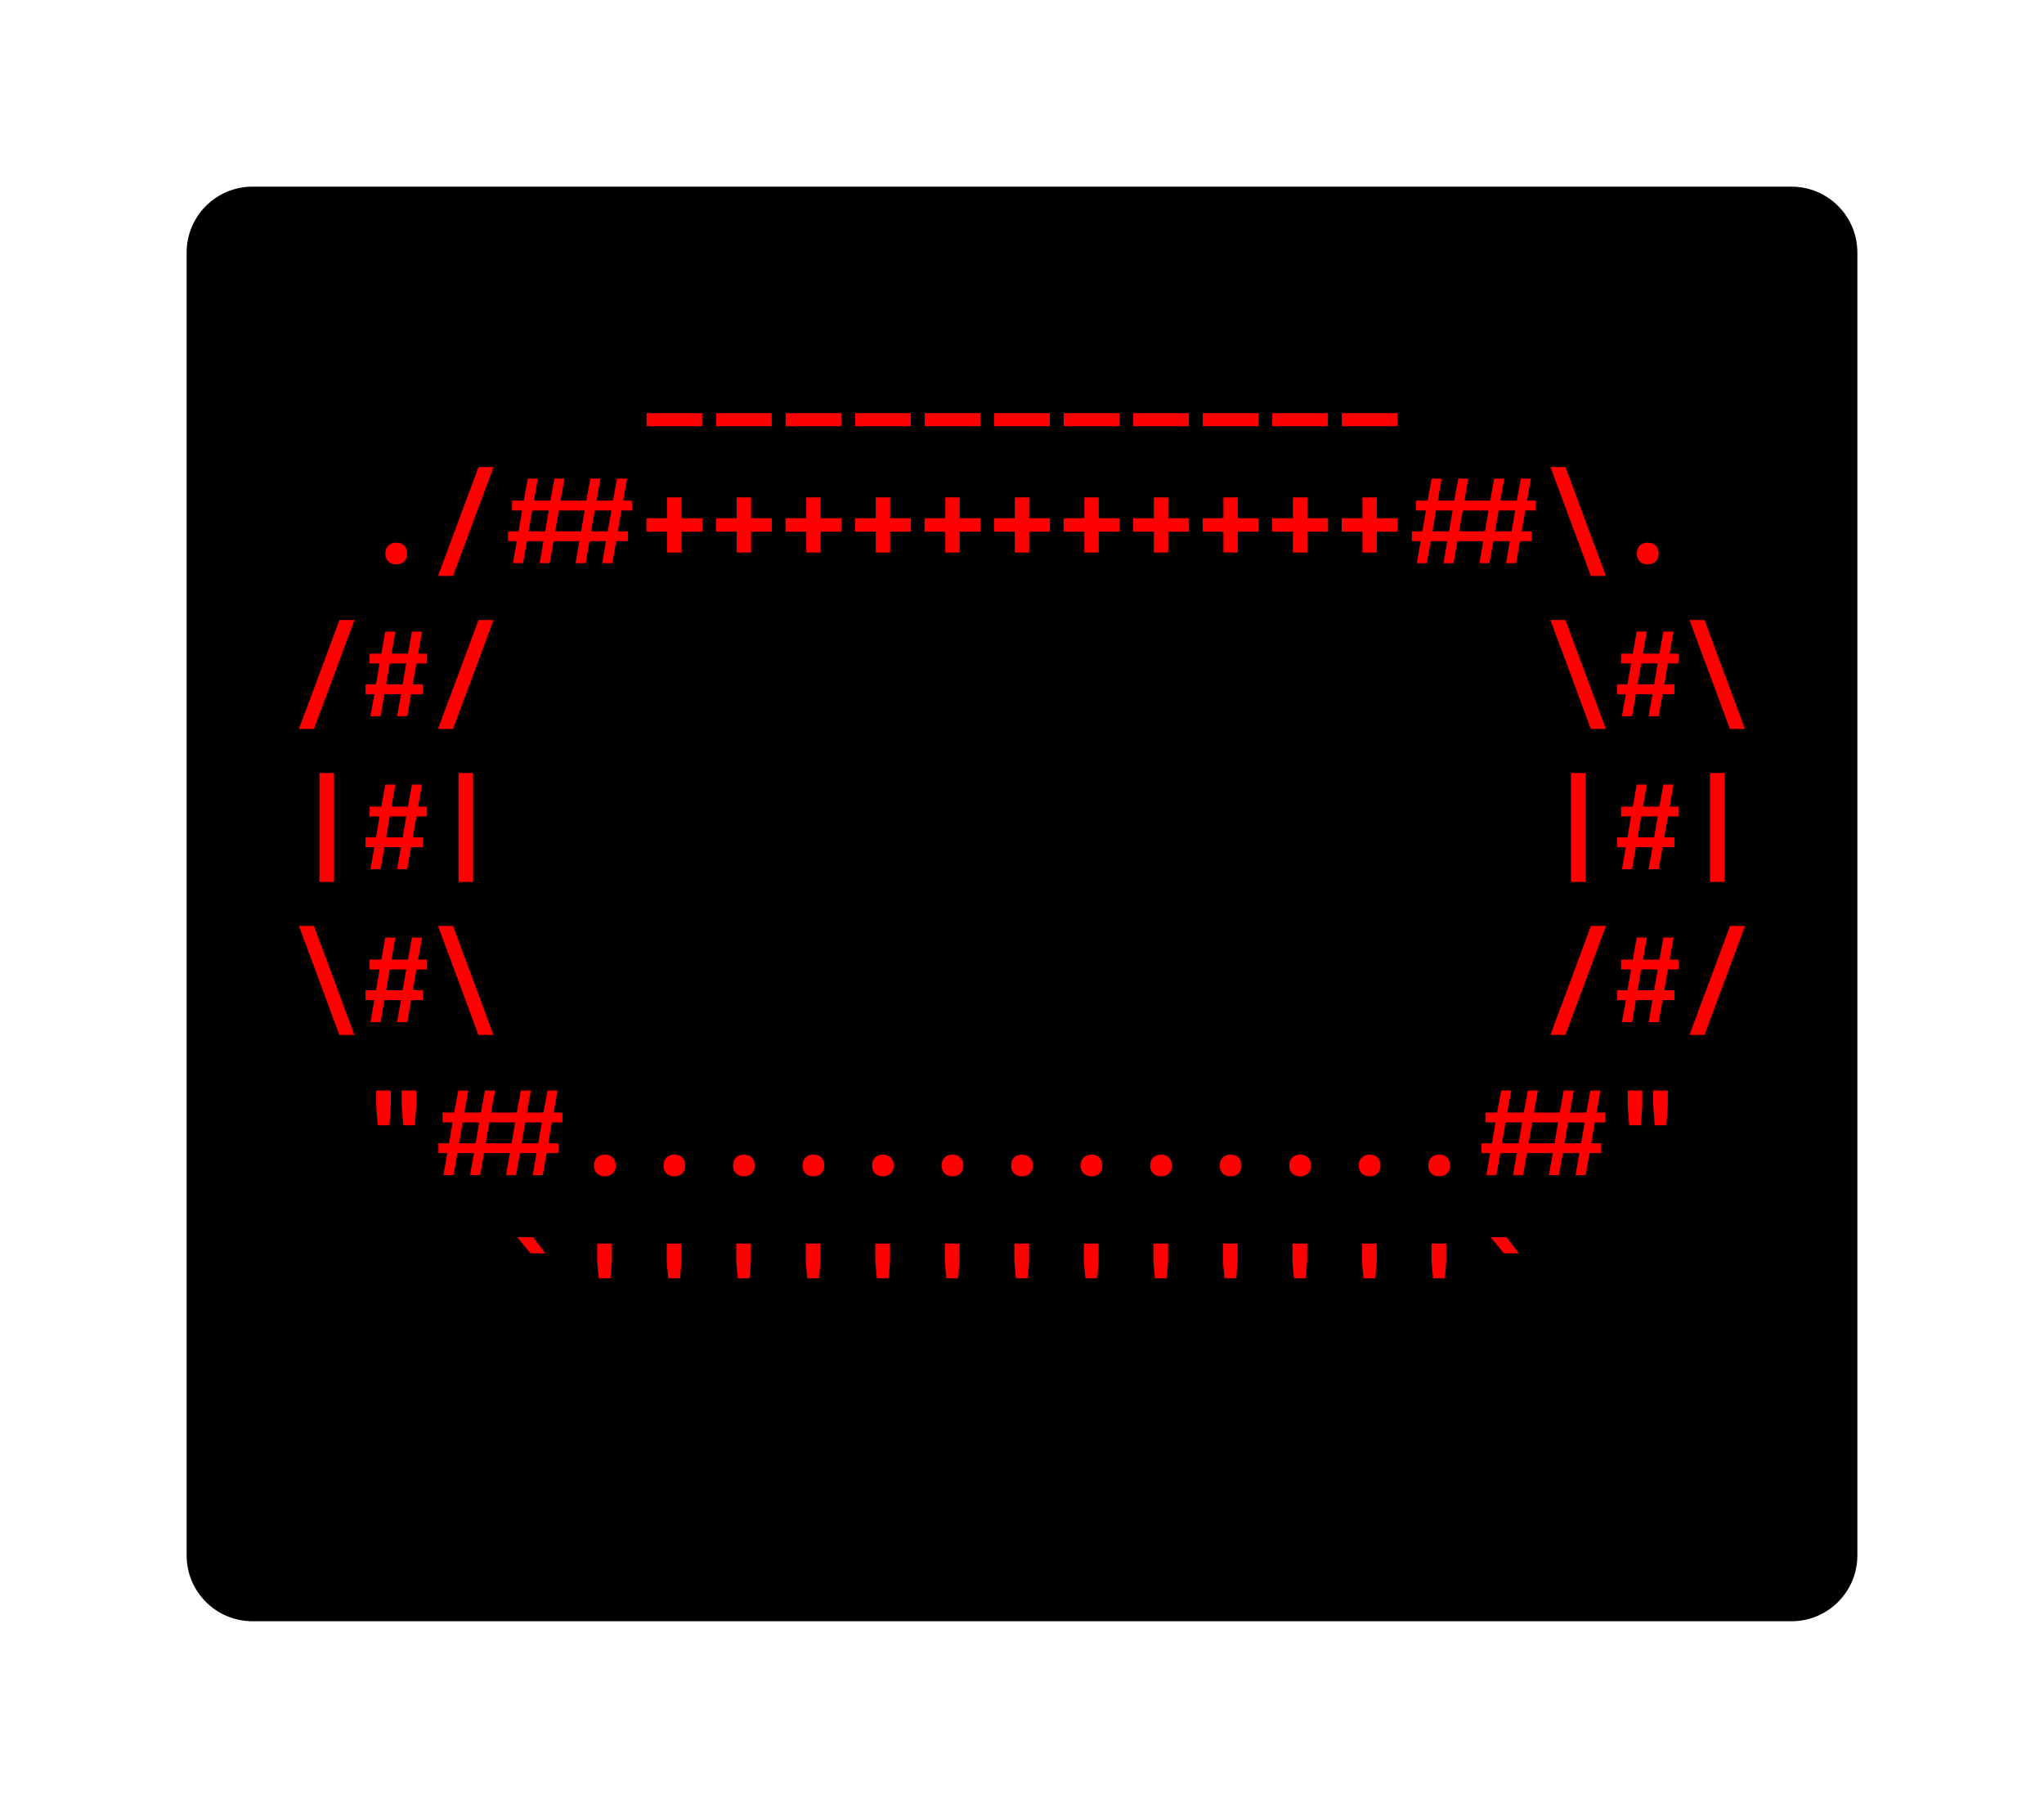 <svg class="typst-doc" viewBox="0 0 155.226 137.275" width="155.226" height="137.275" xmlns="http://www.w3.org/2000/svg" xmlns:xlink="http://www.w3.org/1999/xlink" xmlns:h5="http://www.w3.org/1999/xhtml">
    <g>
        <g transform="translate(14.173 14.173)">
            <g class="typst-group">
                <g>
                    <g transform="translate(-0 -0)">
                        <path class="typst-shape" fill="#000000" d="M 0 5 C 0 2.239 2.239 0 5 0 L 121.88 0 C 124.641 0 126.88 2.239 126.88 5 L 126.88 103.928 C 126.88 106.689 124.641 108.928 121.88 108.928 L 5 108.928 C 2.239 108.928 0 106.689 0 103.928 Z "/>
                    </g>
                    <g transform="translate(8 19.616)">
                        <g class="typst-group">
                            <g/>
                        </g>
                    </g>
                    <g transform="translate(8 19.616)">
                        <g class="typst-group">
                            <g/>
                        </g>
                    </g>
                    <g transform="translate(8 8)">
                        <g class="typst-group">
                            <g>
                                <g transform="translate(0 8.976)">
                                    <g class="typst-text" transform="scale(1, -1)">
                                        <use xlink:href="#g68CEB5E1F8B5DA62FED1AF3894A6DC39" x="26.4" fill="#ff0000"/>
                                        <use xlink:href="#g68CEB5E1F8B5DA62FED1AF3894A6DC39" x="31.68" fill="#ff0000"/>
                                        <use xlink:href="#g68CEB5E1F8B5DA62FED1AF3894A6DC39" x="36.96" fill="#ff0000"/>
                                        <use xlink:href="#g68CEB5E1F8B5DA62FED1AF3894A6DC39" x="42.24" fill="#ff0000"/>
                                        <use xlink:href="#g68CEB5E1F8B5DA62FED1AF3894A6DC39" x="47.52" fill="#ff0000"/>
                                        <use xlink:href="#g68CEB5E1F8B5DA62FED1AF3894A6DC39" x="52.8" fill="#ff0000"/>
                                        <use xlink:href="#g68CEB5E1F8B5DA62FED1AF3894A6DC39" x="58.08" fill="#ff0000"/>
                                        <use xlink:href="#g68CEB5E1F8B5DA62FED1AF3894A6DC39" x="63.36" fill="#ff0000"/>
                                        <use xlink:href="#g68CEB5E1F8B5DA62FED1AF3894A6DC39" x="68.64" fill="#ff0000"/>
                                        <use xlink:href="#g68CEB5E1F8B5DA62FED1AF3894A6DC39" x="73.92" fill="#ff0000"/>
                                        <use xlink:href="#g68CEB5E1F8B5DA62FED1AF3894A6DC39" x="79.2" fill="#ff0000"/>
                                    </g>
                                </g>
                            </g>
                        </g>
                    </g>
                    <g transform="translate(118.88 8)">
                        <g class="typst-group">
                            <g/>
                        </g>
                    </g>
                    <g transform="translate(8 31.232)">
                        <g class="typst-group">
                            <g/>
                        </g>
                    </g>
                    <g transform="translate(8 31.232)">
                        <g class="typst-group">
                            <g/>
                        </g>
                    </g>
                    <g transform="translate(8 31.232)">
                        <g class="typst-group">
                            <g/>
                        </g>
                    </g>
                    <g transform="translate(8 19.616)">
                        <g class="typst-group">
                            <g>
                                <g transform="translate(0 8.976)">
                                    <g class="typst-text" transform="scale(1, -1)">
                                        <use xlink:href="#gBA8BB243EE0A5024F975614D7555959C" x="5.28" fill="#ff0000"/>
                                        <use xlink:href="#g6DFD4CB43BBA88802CBD8EAC7B58F918" x="10.56" fill="#ff0000"/>
                                        <use xlink:href="#gEC826E4B49E9173F2F2FE2900EA74933" x="21.12" fill="#ff0000"/>
                                        <use xlink:href="#g42DC7392A4CAA3092F5BE13CE699DB55" x="26.4" fill="#ff0000"/>
                                        <use xlink:href="#g42DC7392A4CAA3092F5BE13CE699DB55" x="31.68" fill="#ff0000"/>
                                        <use xlink:href="#g42DC7392A4CAA3092F5BE13CE699DB55" x="36.96" fill="#ff0000"/>
                                        <use xlink:href="#g42DC7392A4CAA3092F5BE13CE699DB55" x="42.24" fill="#ff0000"/>
                                        <use xlink:href="#g42DC7392A4CAA3092F5BE13CE699DB55" x="47.52" fill="#ff0000"/>
                                        <use xlink:href="#g42DC7392A4CAA3092F5BE13CE699DB55" x="52.8" fill="#ff0000"/>
                                        <use xlink:href="#g42DC7392A4CAA3092F5BE13CE699DB55" x="58.08" fill="#ff0000"/>
                                        <use xlink:href="#g42DC7392A4CAA3092F5BE13CE699DB55" x="63.36" fill="#ff0000"/>
                                        <use xlink:href="#g42DC7392A4CAA3092F5BE13CE699DB55" x="68.64" fill="#ff0000"/>
                                        <use xlink:href="#g42DC7392A4CAA3092F5BE13CE699DB55" x="73.92" fill="#ff0000"/>
                                        <use xlink:href="#g42DC7392A4CAA3092F5BE13CE699DB55" x="79.2" fill="#ff0000"/>
                                        <use xlink:href="#gEC826E4B49E9173F2F2FE2900EA74933" x="89.76" fill="#ff0000"/>
                                        <use xlink:href="#gB89C091A677BB504765364DF9A4BB3CD" x="95.04" fill="#ff0000"/>
                                        <use xlink:href="#gBA8BB243EE0A5024F975614D7555959C" x="100.32" fill="#ff0000"/>
                                    </g>
                                </g>
                            </g>
                        </g>
                    </g>
                    <g transform="translate(118.88 19.616)">
                        <g class="typst-group">
                            <g/>
                        </g>
                    </g>
                    <g transform="translate(8 42.848)">
                        <g class="typst-group">
                            <g/>
                        </g>
                    </g>
                    <g transform="translate(8 42.848)">
                        <g class="typst-group">
                            <g/>
                        </g>
                    </g>
                    <g transform="translate(8 42.848)">
                        <g class="typst-group">
                            <g/>
                        </g>
                    </g>
                    <g transform="translate(8 31.232)">
                        <g class="typst-group">
                            <g>
                                <g transform="translate(0 8.976)">
                                    <g class="typst-text" transform="scale(1, -1)">
                                        <use xlink:href="#g6DFD4CB43BBA88802CBD8EAC7B58F918" x="0" fill="#ff0000"/>
                                        <use xlink:href="#g28FCE79DFF017F7566BD09EFC228E21D" x="5.28" fill="#ff0000"/>
                                        <use xlink:href="#g6DFD4CB43BBA88802CBD8EAC7B58F918" x="10.56" fill="#ff0000"/>
                                        <use xlink:href="#gB89C091A677BB504765364DF9A4BB3CD" x="95.04" fill="#ff0000"/>
                                        <use xlink:href="#g28FCE79DFF017F7566BD09EFC228E21D" x="100.32" fill="#ff0000"/>
                                        <use xlink:href="#gB89C091A677BB504765364DF9A4BB3CD" x="105.6" fill="#ff0000"/>
                                    </g>
                                </g>
                            </g>
                        </g>
                    </g>
                    <g transform="translate(118.88 31.232)">
                        <g class="typst-group">
                            <g/>
                        </g>
                    </g>
                    <g transform="translate(8 54.464)">
                        <g class="typst-group">
                            <g/>
                        </g>
                    </g>
                    <g transform="translate(8 54.464)">
                        <g class="typst-group">
                            <g/>
                        </g>
                    </g>
                    <g transform="translate(8 54.464)">
                        <g class="typst-group">
                            <g/>
                        </g>
                    </g>
                    <g transform="translate(8 42.848)">
                        <g class="typst-group">
                            <g>
                                <g transform="translate(0 8.976)">
                                    <g class="typst-text" transform="scale(1, -1)">
                                        <use xlink:href="#gCB6A8C0589E950492D9221737405DF53" x="0" fill="#ff0000"/>
                                        <use xlink:href="#g28FCE79DFF017F7566BD09EFC228E21D" x="5.28" fill="#ff0000"/>
                                        <use xlink:href="#gCB6A8C0589E950492D9221737405DF53" x="10.56" fill="#ff0000"/>
                                        <use xlink:href="#gCB6A8C0589E950492D9221737405DF53" x="95.04" fill="#ff0000"/>
                                        <use xlink:href="#g28FCE79DFF017F7566BD09EFC228E21D" x="100.32" fill="#ff0000"/>
                                        <use xlink:href="#gCB6A8C0589E950492D9221737405DF53" x="105.6" fill="#ff0000"/>
                                    </g>
                                </g>
                            </g>
                        </g>
                    </g>
                    <g transform="translate(118.88 42.848)">
                        <g class="typst-group">
                            <g/>
                        </g>
                    </g>
                    <g transform="translate(8 66.08)">
                        <g class="typst-group">
                            <g/>
                        </g>
                    </g>
                    <g transform="translate(8 66.08)">
                        <g class="typst-group">
                            <g/>
                        </g>
                    </g>
                    <g transform="translate(8 66.08)">
                        <g class="typst-group">
                            <g/>
                        </g>
                    </g>
                    <g transform="translate(8 54.464)">
                        <g class="typst-group">
                            <g>
                                <g transform="translate(0 8.976)">
                                    <g class="typst-text" transform="scale(1, -1)">
                                        <use xlink:href="#gB89C091A677BB504765364DF9A4BB3CD" x="0" fill="#ff0000"/>
                                        <use xlink:href="#g28FCE79DFF017F7566BD09EFC228E21D" x="5.28" fill="#ff0000"/>
                                        <use xlink:href="#gB89C091A677BB504765364DF9A4BB3CD" x="10.56" fill="#ff0000"/>
                                        <use xlink:href="#g6DFD4CB43BBA88802CBD8EAC7B58F918" x="95.04" fill="#ff0000"/>
                                        <use xlink:href="#g28FCE79DFF017F7566BD09EFC228E21D" x="100.32" fill="#ff0000"/>
                                        <use xlink:href="#g6DFD4CB43BBA88802CBD8EAC7B58F918" x="105.6" fill="#ff0000"/>
                                    </g>
                                </g>
                            </g>
                        </g>
                    </g>
                    <g transform="translate(118.88 54.464)">
                        <g class="typst-group">
                            <g/>
                        </g>
                    </g>
                    <g transform="translate(8 77.696)">
                        <g class="typst-group">
                            <g/>
                        </g>
                    </g>
                    <g transform="translate(8 77.696)">
                        <g class="typst-group">
                            <g/>
                        </g>
                    </g>
                    <g transform="translate(8 77.696)">
                        <g class="typst-group">
                            <g/>
                        </g>
                    </g>
                    <g transform="translate(8 66.08)">
                        <g class="typst-group">
                            <g>
                                <g transform="translate(0 8.976)">
                                    <g class="typst-text" transform="scale(1, -1)">
                                        <use xlink:href="#g5D002CEEE5398717D3D8FEE83A5E7373" x="5.28" fill="#ff0000"/>
                                        <use xlink:href="#gEC826E4B49E9173F2F2FE2900EA74933" x="15.84" fill="#ff0000"/>
                                        <use xlink:href="#gBA8BB243EE0A5024F975614D7555959C" x="21.12" fill="#ff0000"/>
                                        <use xlink:href="#gBA8BB243EE0A5024F975614D7555959C" x="26.4" fill="#ff0000"/>
                                        <use xlink:href="#gBA8BB243EE0A5024F975614D7555959C" x="31.68" fill="#ff0000"/>
                                        <use xlink:href="#gBA8BB243EE0A5024F975614D7555959C" x="36.96" fill="#ff0000"/>
                                        <use xlink:href="#gBA8BB243EE0A5024F975614D7555959C" x="42.24" fill="#ff0000"/>
                                        <use xlink:href="#gBA8BB243EE0A5024F975614D7555959C" x="47.52" fill="#ff0000"/>
                                        <use xlink:href="#gBA8BB243EE0A5024F975614D7555959C" x="52.8" fill="#ff0000"/>
                                        <use xlink:href="#gBA8BB243EE0A5024F975614D7555959C" x="58.08" fill="#ff0000"/>
                                        <use xlink:href="#gBA8BB243EE0A5024F975614D7555959C" x="63.36" fill="#ff0000"/>
                                        <use xlink:href="#gBA8BB243EE0A5024F975614D7555959C" x="68.64" fill="#ff0000"/>
                                        <use xlink:href="#gBA8BB243EE0A5024F975614D7555959C" x="73.92" fill="#ff0000"/>
                                        <use xlink:href="#gBA8BB243EE0A5024F975614D7555959C" x="79.2" fill="#ff0000"/>
                                        <use xlink:href="#gBA8BB243EE0A5024F975614D7555959C" x="84.48" fill="#ff0000"/>
                                        <use xlink:href="#gEC826E4B49E9173F2F2FE2900EA74933" x="95.04" fill="#ff0000"/>
                                        <use xlink:href="#g5D002CEEE5398717D3D8FEE83A5E7373" x="100.32" fill="#ff0000"/>
                                    </g>
                                </g>
                            </g>
                        </g>
                    </g>
                    <g transform="translate(118.88 66.08)">
                        <g class="typst-group">
                            <g/>
                        </g>
                    </g>
                    <g transform="translate(8 89.312)">
                        <g class="typst-group">
                            <g/>
                        </g>
                    </g>
                    <g transform="translate(8 89.312)">
                        <g class="typst-group">
                            <g/>
                        </g>
                    </g>
                    <g transform="translate(8 89.312)">
                        <g class="typst-group">
                            <g/>
                        </g>
                    </g>
                    <g transform="translate(8 77.696)">
                        <g class="typst-group">
                            <g>
                                <g transform="translate(0 8.976)">
                                    <g class="typst-text" transform="scale(1, -1)">
                                        <use xlink:href="#g8A3CBEE574368E4667AFEC0912736A09" x="15.84" fill="#ff0000"/>
                                        <use xlink:href="#gB85FB72A8970B6DBEE752810A5068D6E" x="21.12" fill="#ff0000"/>
                                        <use xlink:href="#gB85FB72A8970B6DBEE752810A5068D6E" x="26.4" fill="#ff0000"/>
                                        <use xlink:href="#gB85FB72A8970B6DBEE752810A5068D6E" x="31.68" fill="#ff0000"/>
                                        <use xlink:href="#gB85FB72A8970B6DBEE752810A5068D6E" x="36.96" fill="#ff0000"/>
                                        <use xlink:href="#gB85FB72A8970B6DBEE752810A5068D6E" x="42.24" fill="#ff0000"/>
                                        <use xlink:href="#gB85FB72A8970B6DBEE752810A5068D6E" x="47.52" fill="#ff0000"/>
                                        <use xlink:href="#gB85FB72A8970B6DBEE752810A5068D6E" x="52.8" fill="#ff0000"/>
                                        <use xlink:href="#gB85FB72A8970B6DBEE752810A5068D6E" x="58.08" fill="#ff0000"/>
                                        <use xlink:href="#gB85FB72A8970B6DBEE752810A5068D6E" x="63.36" fill="#ff0000"/>
                                        <use xlink:href="#gB85FB72A8970B6DBEE752810A5068D6E" x="68.64" fill="#ff0000"/>
                                        <use xlink:href="#gB85FB72A8970B6DBEE752810A5068D6E" x="73.92" fill="#ff0000"/>
                                        <use xlink:href="#gB85FB72A8970B6DBEE752810A5068D6E" x="79.2" fill="#ff0000"/>
                                        <use xlink:href="#gB85FB72A8970B6DBEE752810A5068D6E" x="84.48" fill="#ff0000"/>
                                        <use xlink:href="#g8A3CBEE574368E4667AFEC0912736A09" x="89.76" fill="#ff0000"/>
                                    </g>
                                </g>
                            </g>
                        </g>
                    </g>
                    <g transform="translate(118.88 77.696)">
                        <g class="typst-group">
                            <g/>
                        </g>
                    </g>
                    <g transform="translate(8 89.312)">
                        <g class="typst-group">
                            <g/>
                        </g>
                    </g>
                    <g transform="translate(8 100.928)">
                        <g class="typst-group">
                            <g/>
                        </g>
                    </g>
                </g>
            </g>
        </g>
    </g>
    <defs id="glyph">
        <symbol id="g68CEB5E1F8B5DA62FED1AF3894A6DC39" overflow="visible">
            <path d="M 0.528 -1.214 L 0.528 -0.22 L 4.752 -0.22 L 4.752 -1.214 L 0.528 -1.214 Z "/>
        </symbol>
        <symbol id="gBA8BB243EE0A5024F975614D7555959C" overflow="visible">
            <path d="M 2.64 -0.088 Q 2.262 -0.088 2.037 0.132 Q 1.813 0.352 1.813 0.73 Q 1.813 1.109 2.037 1.333 Q 2.262 1.558 2.64 1.558 Q 3.018 1.558 3.243 1.333 Q 3.467 1.109 3.467 0.73 Q 3.467 0.352 3.243 0.132 Q 3.018 -0.088 2.64 -0.088 Z "/>
        </symbol>
        <symbol id="g6DFD4CB43BBA88802CBD8EAC7B58F918" overflow="visible">
            <path d="M 0.528 -0.968 L 3.608 7.304 L 4.752 7.304 L 1.672 -0.968 L 0.528 -0.968 Z "/>
        </symbol>
        <symbol id="gEC826E4B49E9173F2F2FE2900EA74933" overflow="visible">
            <path d="M -4.338 0 L -4.048 1.672 L -4.717 1.672 L -4.717 2.42 L -3.916 2.42 L -3.643 4.004 L -4.409 4.004 L -4.409 4.752 L -3.52 4.752 L -3.212 6.424 L -2.446 6.424 L -2.746 4.752 L -1.496 4.752 L -1.188 6.424 L -0.422 6.424 L -0.722 4.752 L 1.232 4.752 L 1.54 6.424 L 2.306 6.424 L 2.006 4.752 L 3.256 4.752 L 3.564 6.424 L 4.33 6.424 L 4.03 4.752 L 4.699 4.752 L 4.699 4.004 L 3.898 4.004 L 3.626 2.42 L 4.391 2.42 L 4.391 1.672 L 3.502 1.672 L 3.203 0 L 2.438 0 L 2.728 1.672 L 1.478 1.672 L 1.179 0 L 0.414 0 L 0.704 1.672 L -1.25 1.672 L -1.549 0 L -2.314 0 L -2.024 1.672 L -3.274 1.672 L -3.573 0 L -4.338 0 Z M -3.15 2.42 L -1.892 2.42 L -1.619 4.004 L -2.878 4.004 L -3.15 2.42 Z M -1.126 2.42 L 0.836 2.42 L 1.109 4.004 L -0.854 4.004 L -1.126 2.42 Z M 1.602 2.42 L 2.86 2.42 L 3.133 4.004 L 1.874 4.004 L 1.602 2.42 Z "/>
        </symbol>
        <symbol id="g42DC7392A4CAA3092F5BE13CE699DB55" overflow="visible">
            <path d="M 2.094 0.81 L 2.094 2.394 L 0.519 2.394 L 0.519 3.414 L 2.094 3.414 L 2.094 4.998 L 3.186 4.998 L 3.186 3.414 L 4.761 3.414 L 4.761 2.394 L 3.186 2.394 L 3.186 0.81 L 2.094 0.81 Z "/>
        </symbol>
        <symbol id="gB89C091A677BB504765364DF9A4BB3CD" overflow="visible">
            <path d="M 3.599 -0.968 L 0.528 7.304 L 1.672 7.304 L 4.743 -0.968 L 3.599 -0.968 Z "/>
        </symbol>
        <symbol id="g28FCE79DFF017F7566BD09EFC228E21D" overflow="visible">
            <path d="M 0.678 0 L 0.977 1.672 L 0.308 1.672 L 0.308 2.42 L 1.1 2.42 L 1.373 4.004 L 0.616 4.004 L 0.616 4.752 L 1.505 4.752 L 1.804 6.424 L 2.578 6.424 L 2.279 4.752 L 3.529 4.752 L 3.828 6.424 L 4.602 6.424 L 4.303 4.752 L 4.972 4.752 L 4.972 4.004 L 4.171 4.004 L 3.898 2.42 L 4.664 2.42 L 4.664 1.672 L 3.766 1.672 L 3.476 0 L 2.702 0 L 3.001 1.672 L 1.742 1.672 L 1.452 0 L 0.678 0 Z M 1.874 2.42 L 3.124 2.42 L 3.397 4.004 L 2.147 4.004 L 1.874 2.42 Z "/>
        </symbol>
        <symbol id="gCB6A8C0589E950492D9221737405DF53" overflow="visible">
            <path d="M 2.086 -0.968 L 2.086 7.304 L 3.194 7.304 L 3.194 -0.968 L 2.086 -0.968 Z "/>
        </symbol>
        <symbol id="g5D002CEEE5398717D3D8FEE83A5E7373" overflow="visible">
            <path d="M 3.168 3.784 L 3.054 5.271 L 3.054 6.424 L 4.162 6.424 L 4.162 5.271 L 4.057 3.784 L 3.168 3.784 Z M 1.232 3.784 L 1.118 5.271 L 1.118 6.424 L 2.226 6.424 L 2.226 5.271 L 2.121 3.784 L 1.232 3.784 Z "/>
        </symbol>
        <symbol id="g8A3CBEE574368E4667AFEC0912736A09" overflow="visible">
            <path d="M 2.279 5.676 L 1.258 6.908 L 2.473 6.908 L 3.414 5.676 L 2.279 5.676 Z "/>
        </symbol>
        <symbol id="gB85FB72A8970B6DBEE752810A5068D6E" overflow="visible">
            <path d="M 2.174 3.784 L 2.059 5.051 L 2.059 6.424 L 3.177 6.424 L 3.177 5.051 L 3.071 3.784 L 2.174 3.784 Z "/>
        </symbol>
    </defs>
</svg>
